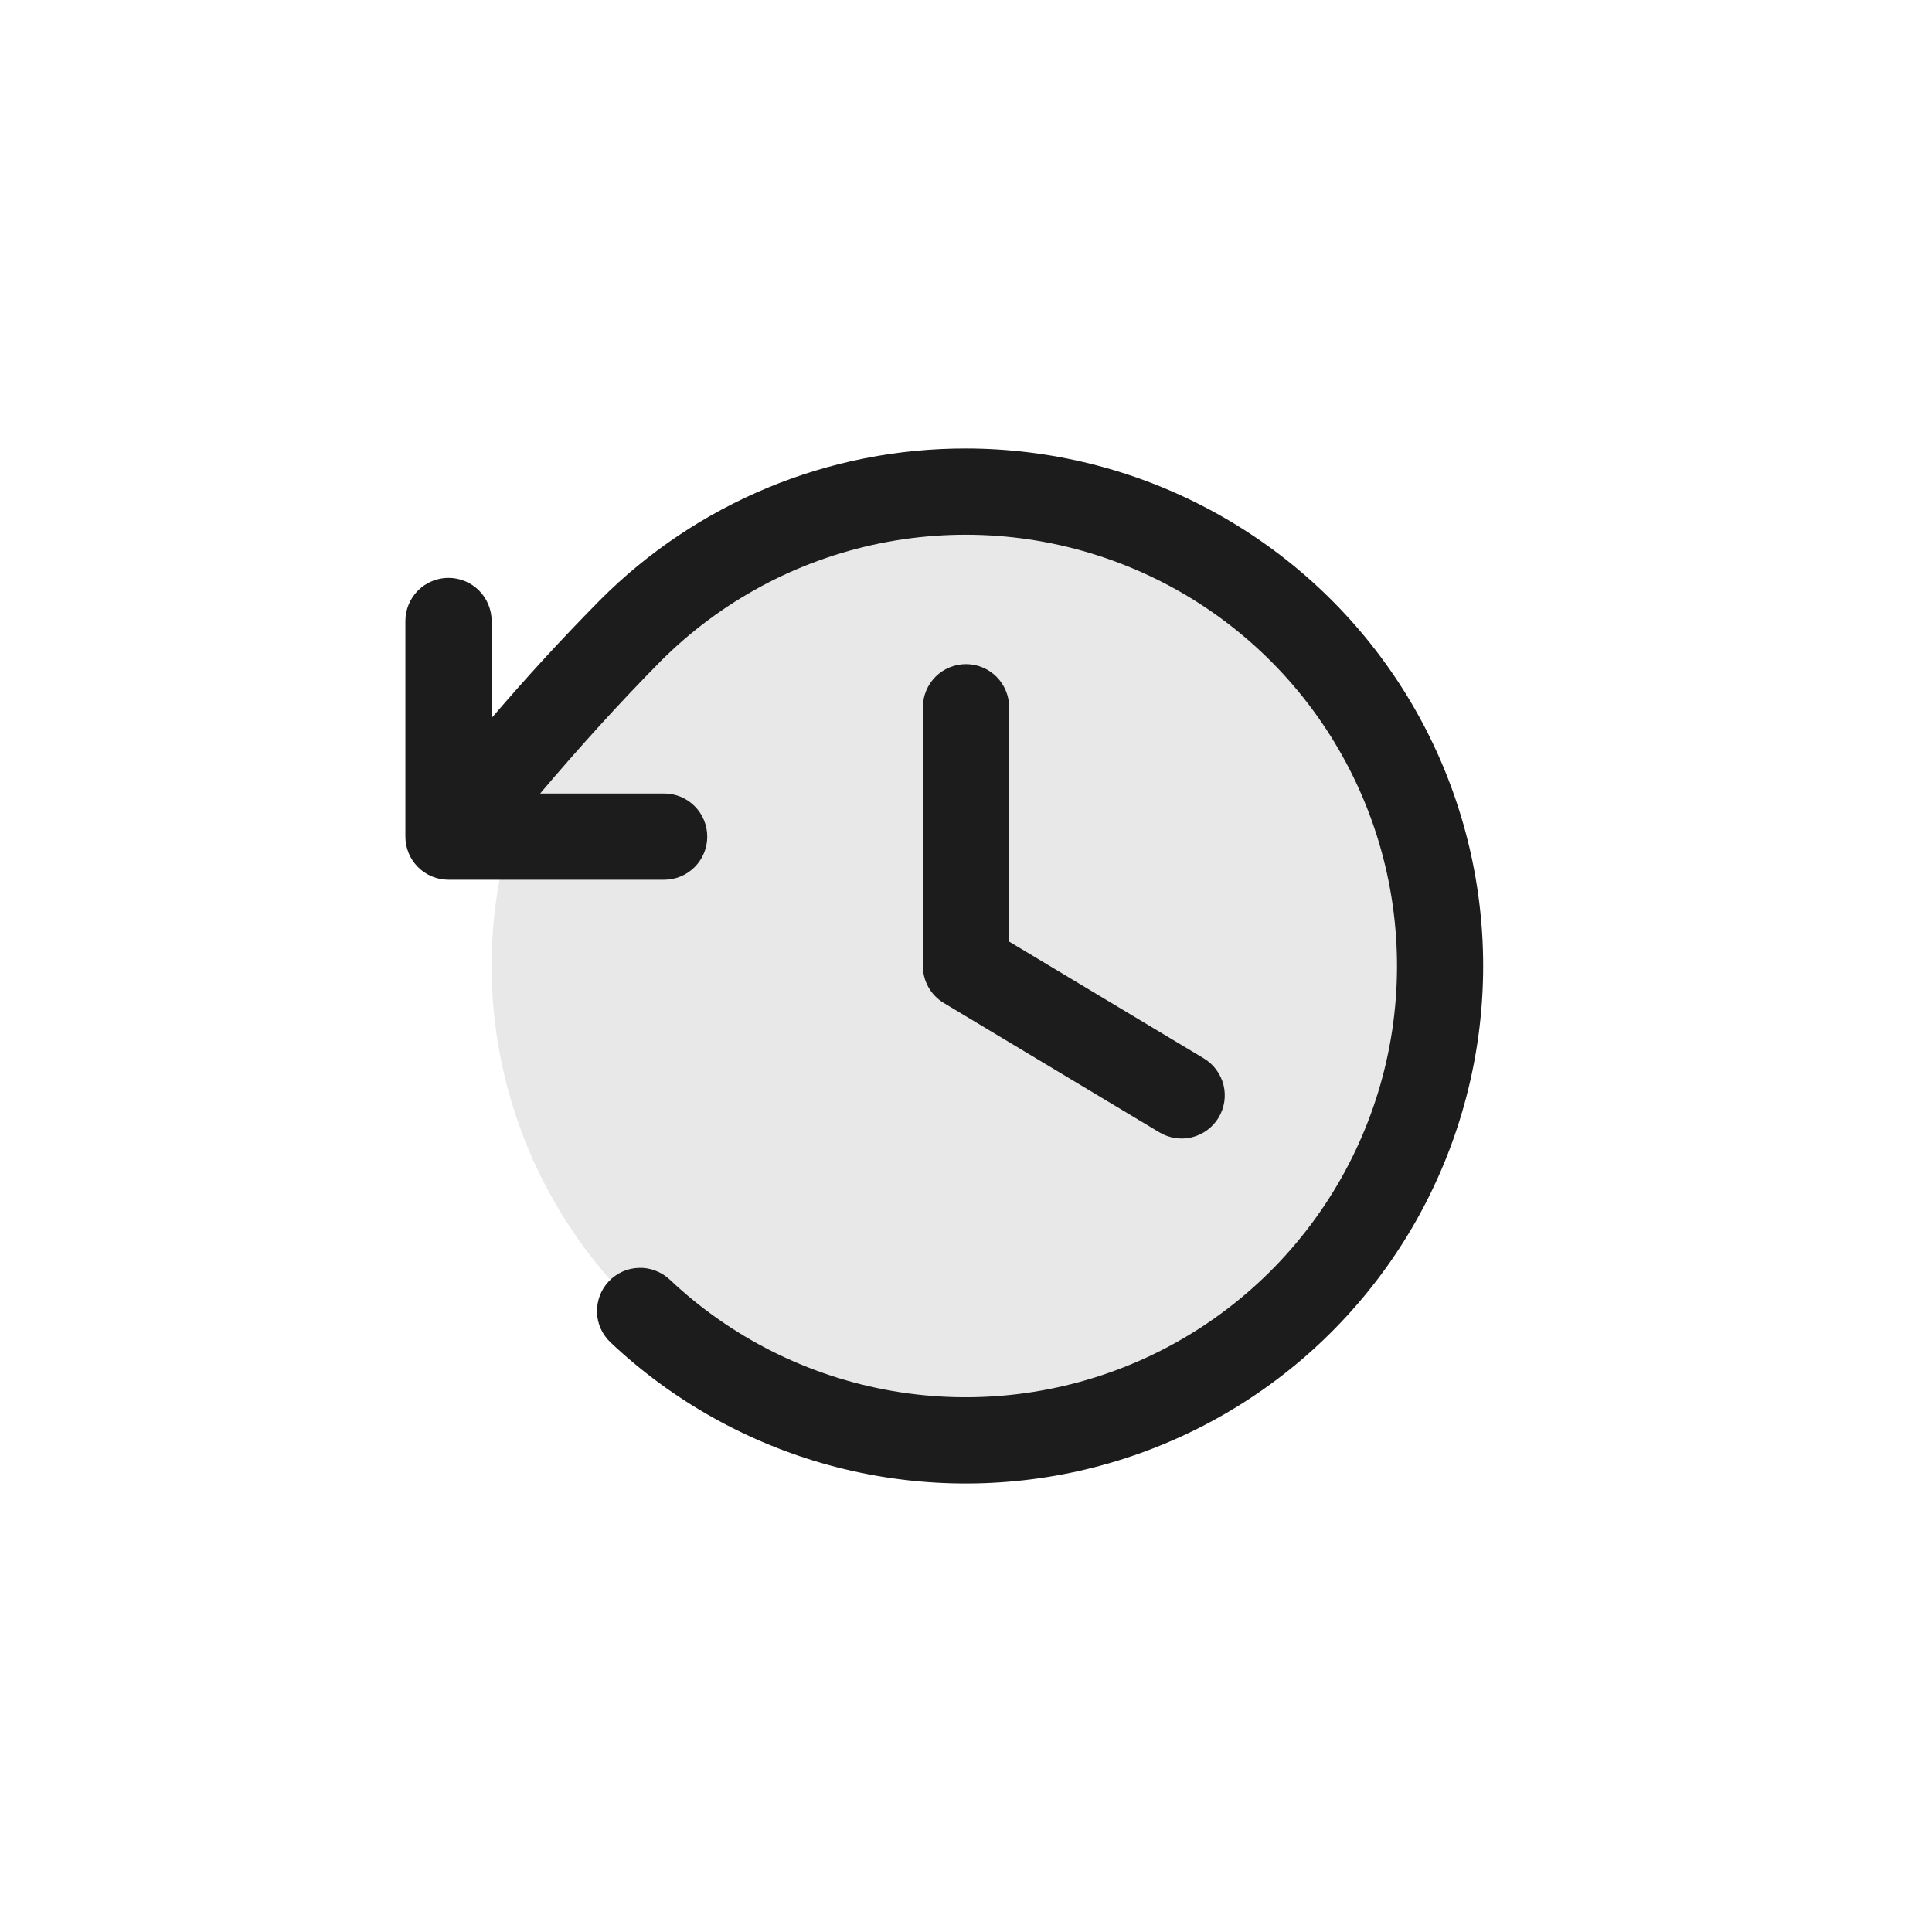<svg width="28" height="28" viewBox="0 0 28 28" fill="none" xmlns="http://www.w3.org/2000/svg">
<path d="M20.875 14C20.875 15.36 20.472 16.689 19.716 17.82C18.961 18.95 17.887 19.831 16.631 20.352C15.375 20.872 13.992 21.008 12.659 20.743C11.325 20.478 10.1 19.823 9.139 18.861C8.177 17.9 7.522 16.675 7.257 15.341C6.992 14.008 7.128 12.625 7.648 11.369C8.169 10.113 9.05 9.039 10.181 8.284C11.311 7.528 12.64 7.125 14 7.125C15.823 7.125 17.572 7.849 18.861 9.139C20.151 10.428 20.875 12.177 20.875 14Z" fill="#1C1C1C" fill-opacity="0.1"/>
<path d="M14.625 10.25V13.646L17.447 15.339C17.589 15.424 17.691 15.563 17.732 15.724C17.772 15.884 17.746 16.055 17.661 16.197C17.576 16.339 17.437 16.441 17.276 16.482C17.116 16.522 16.945 16.496 16.803 16.411L13.678 14.536C13.586 14.48 13.509 14.402 13.456 14.308C13.403 14.214 13.375 14.108 13.375 14V10.25C13.375 10.084 13.441 9.925 13.558 9.808C13.675 9.691 13.834 9.625 14 9.625C14.166 9.625 14.325 9.691 14.442 9.808C14.559 9.925 14.625 10.084 14.625 10.25ZM14 6.5C13.014 6.498 12.037 6.691 11.127 7.068C10.216 7.446 9.389 8 8.694 8.699C8.126 9.274 7.621 9.827 7.125 10.406V9C7.125 8.834 7.059 8.675 6.942 8.558C6.825 8.441 6.666 8.375 6.5 8.375C6.334 8.375 6.175 8.441 6.058 8.558C5.941 8.675 5.875 8.834 5.875 9V12.125C5.875 12.291 5.941 12.45 6.058 12.567C6.175 12.684 6.334 12.75 6.5 12.75H9.625C9.791 12.75 9.95 12.684 10.067 12.567C10.184 12.45 10.25 12.291 10.25 12.125C10.25 11.959 10.184 11.8 10.067 11.683C9.95 11.566 9.791 11.5 9.625 11.5H7.828C8.387 10.842 8.943 10.223 9.577 9.58C10.446 8.712 11.551 8.118 12.755 7.874C13.959 7.63 15.208 7.747 16.347 8.209C17.485 8.67 18.462 9.457 19.155 10.471C19.849 11.485 20.228 12.681 20.246 13.909C20.264 15.138 19.919 16.344 19.255 17.378C18.591 18.411 17.638 19.226 16.513 19.721C15.389 20.215 14.143 20.368 12.933 20.159C11.723 19.95 10.6 19.389 9.707 18.545C9.647 18.489 9.577 18.445 9.5 18.416C9.424 18.386 9.342 18.372 9.26 18.375C9.178 18.377 9.097 18.395 9.022 18.429C8.947 18.463 8.879 18.511 8.823 18.57C8.766 18.63 8.722 18.7 8.693 18.777C8.664 18.854 8.65 18.936 8.652 19.018C8.654 19.1 8.673 19.181 8.706 19.256C8.74 19.331 8.788 19.398 8.848 19.455C9.738 20.295 10.82 20.904 12 21.23C13.18 21.555 14.421 21.587 15.617 21.323C16.812 21.058 17.924 20.505 18.856 19.712C19.788 18.918 20.512 17.909 20.964 16.772C21.416 15.634 21.584 14.404 21.451 13.187C21.318 11.97 20.89 10.804 20.203 9.791C19.516 8.778 18.592 7.949 17.51 7.375C16.429 6.801 15.224 6.501 14 6.5Z" fill="#1C1C1C"/>
</svg>

